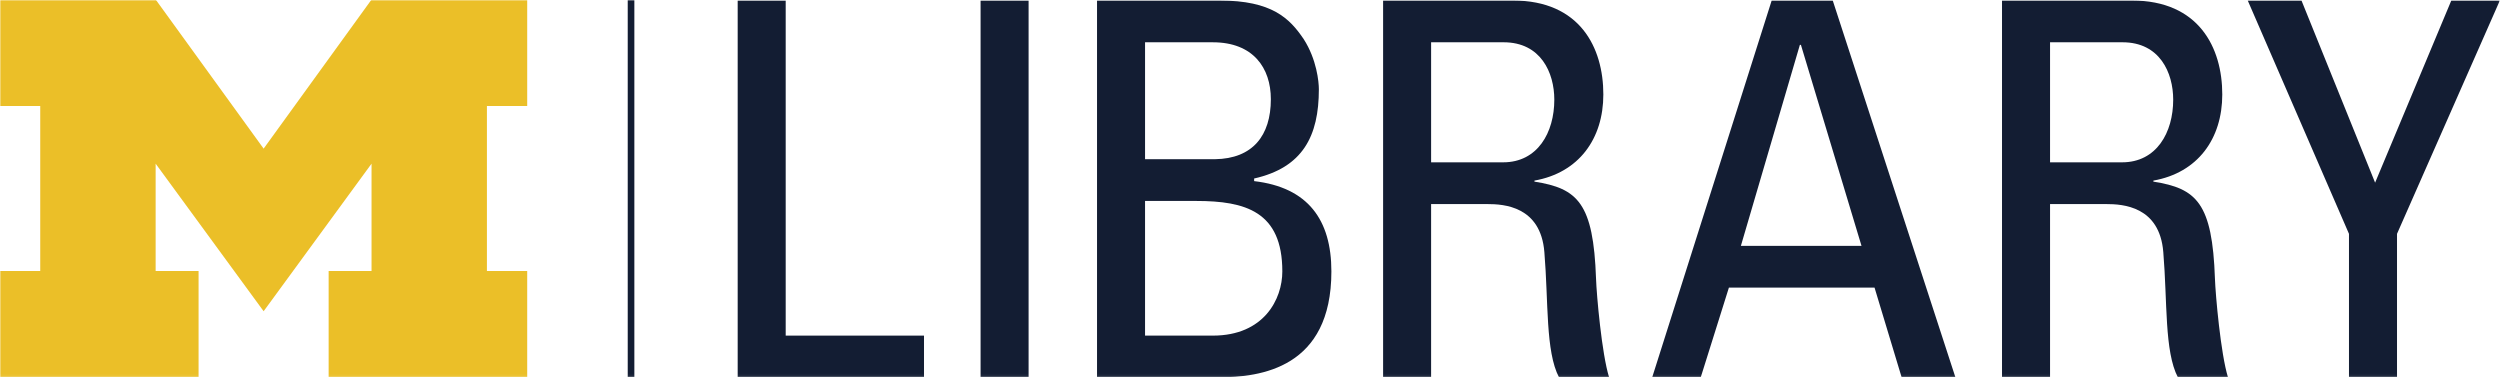 <svg class="library-logo-svg margin-bottom-two" version="1.1" viewBox="0 0 954 144" xmlns="http://www.w3.org/2000/svg" xmlns:xlink="http://www.w3.org/1999/xlink">
  <title>University of Michigan Library</title>
  <defs>
    <polygon id="b" points="0 143.94 0 0 953.94 0 953.94 143.94" />
  </defs>
  <g fill="none" fill-rule="evenodd">
    <mask id="a" fill="white">
      <use xlink:href="#b" />
    </mask>
    <polyline points="100.6 118.77 59.392 62.459 59.392 103.42 75.776 103.42 75.776 143.87 0 143.87 0 103.42 15.354 103.42 15.354 40.443 0 40.443 0 0 59.525 0 100.6 56.719 141.66 0 201.18 0 201.18 40.443 185.81 40.443 185.81 103.42 201.18 103.42 201.18 143.87 125.41 143.87 125.41 103.42 141.78 103.42 141.78 62.459 100.6 118.77"
    fill="#EBBF28" mask="url(#a)" />
    <polyline points="281.5 144 281.5 0.202 299.82 0.202 299.82 128.07 352.6 128.07 352.6 144 281.5 144" fill="#131D33" mask="url(#a)"
    />
    <polygon points="374.19 143.94 392.51 143.94 392.51 0.202 374.19 0.202" fill="#131D33" mask="url(#a)" />
    <path d="m436.95 128.07h25.892c19.517 0 26.494-13.944 26.494-24.494 0-22.908-14.147-26.891-32.862-26.891h-19.524v51.385zm0-67.32h26.692c14.334-0.2 21.314-8.959 21.314-22.902 0-11.949-6.78-21.71-22.114-21.71h-25.892v44.612zm-18.323 83.253v-143.8h46.808c19.916 0 26.686 6.77 32.062 14.74 4.986 7.768 5.78 16.334 5.78 19.117 0 17.925-6.173 29.88-24.699 34.058v1c20.52 2.39 29.478 14.737 29.478 34.456 0 36.844-26.889 40.427-43.221 40.427h-46.208z"
    fill="#131D33" mask="url(#a)" />
    <path d="m546.11 61.943h27.494c13.148 0 19.521-11.352 19.521-23.903 0-10.354-5.192-21.905-19.329-21.905h-27.686v45.808zm0 15.935v66.122h-18.318v-143.8h49.595c25.494 0 34.449 17.929 34.449 35.851 0 16.928-9.359 29.874-26.292 32.863v0.396c16.526 2.59 22.499 8.166 23.505 37.042 0.202 6.175 2.189 28.682 4.988 37.646h-19.12c-5.186-9.958-3.995-28.677-5.586-47.799-1.398-17.525-15.535-18.323-21.7-18.323h-21.521z"
    fill="#131D33" mask="url(#a)" />
    <path d="m687.23 17.125h-0.4l-22.507 76.686h46.024l-23.117-76.686zm-11.16-16.923h23.307l46.811 143.8h-20.517l-10.351-34.262h-55.567l-10.76 34.262h-18.519l45.596-143.8z"
    fill="#131D33" mask="url(#a)" />
    <path d="m782.3 61.943h27.484c13.141 0 19.51-11.352 19.51-23.903 0-10.354-5.174-21.905-19.313-21.905h-27.681v45.808zm0 15.935v66.122h-18.333v-143.8h49.595c25.488 0 34.459 17.929 34.459 35.851 0 16.928-9.362 29.874-26.294 32.863v0.396c16.53 2.59 22.504 8.166 23.497 37.042 0.214 6.175 2.201 28.682 4.982 37.646h-19.122c-5.172-9.958-3.972-28.677-5.569-47.799-1.395-17.525-15.534-18.323-21.707-18.323h-21.508z"
    fill="#131D33" mask="url(#a)" />
    <polyline points="935.42 0.202 953.94 0.202 914.7 89.231 914.7 144 896.37 144 896.37 89.231 857.74 0.202 878.25 0.202 906.34 69.709 935.42 0.202"
    fill="#131D33" mask="url(#a)" />
    <polygon points="239.54 143.94 242.07 143.94 242.07 0 239.54 0" fill="#131D33" mask="url(#a)" />
  </g>
</svg>
